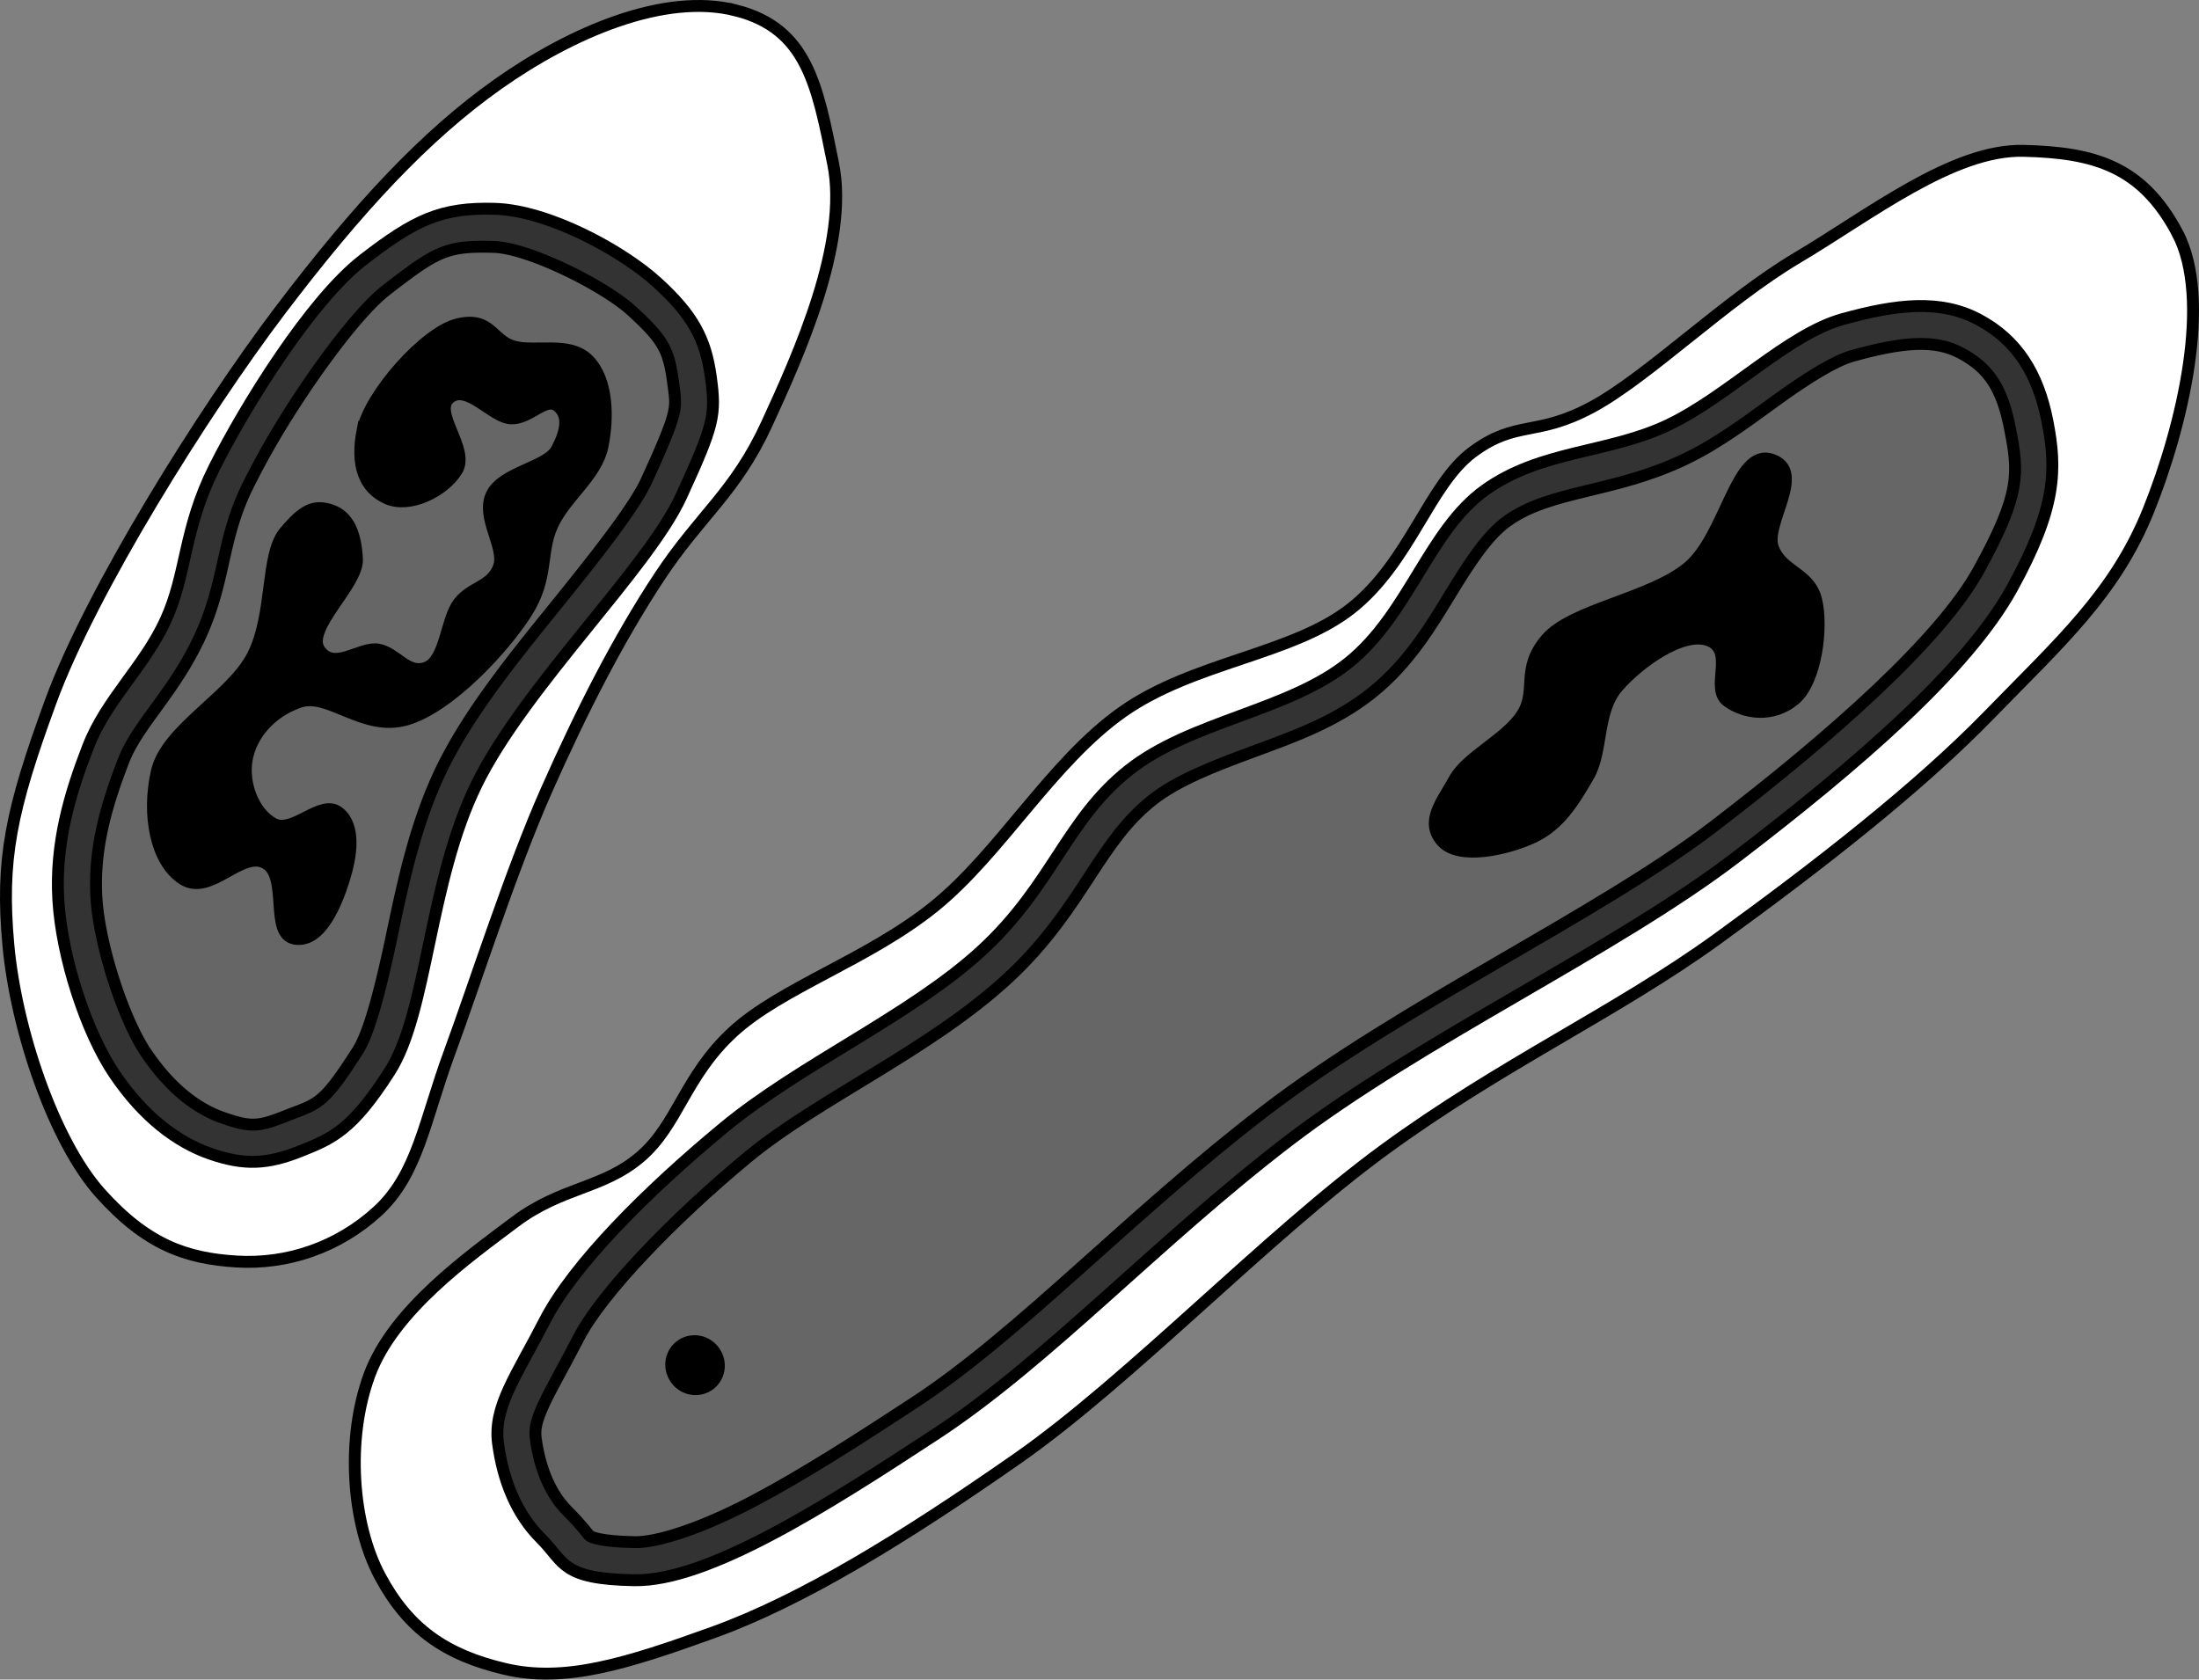 <svg xmlns="http://www.w3.org/2000/svg" xmlns:dc="http://dublincore.org/documents/dcmi-terms/" height="423.567" width="554.542"><rect width="100%" height="100%" fill="#808080" stroke="none"/><g stroke="#000"><g stroke-width="3"><path d="M185.575 2.624c-17.946-4.578-41.402 5.472-59.901 18.52-18.5 13.05-35.482 31.375-54.967 57.069-19.485 25.693-47.698 70.86-57.852 98.509-10.153 27.648-12.7 40.107-10.749 61.55 1.952 21.442 11.463 49.49 23.15 62.561 11.685 13.072 21.683 16.522 34.386 17.302 12.702.78 25.626-3.507 35.653-12.755 10.028-9.248 11.721-22.71 18.11-40.079 6.39-17.37 15.465-45.873 24.4-66.017 8.936-20.145 18.162-38.2 28.474-53.825 10.313-15.625 19.118-21.22 27.112-38.599 7.993-17.379 20.731-45.55 16.718-65.507-4.014-19.957-6.587-34.152-24.534-38.73z" fill="#fff"/><path d="M91.53 65.553c13.178-10.22 19.821-13.277 33.27-12.894 13.448.383 32.11 10.505 41.004 18.642 8.893 8.138 12.128 14.1 13.447 23.738 1.32 9.639.864 11.982-7.491 30.173-8.356 18.192-39.485 47.931-51.563 72.57-12.078 24.64-12.386 57.493-21.9 72.38-9.513 14.888-14.497 16.957-22.695 20.204-8.198 3.248-14.016 3.542-22.513.606-8.497-2.937-16.934-9.361-24.183-20.057-7.249-10.696-13.325-29.626-14.191-43.868-.867-14.241 2.87-26.837 7.513-38.78 4.643-11.944 14.147-20.077 19.546-31.865 5.4-11.789 4.448-22.894 12.28-38.504 7.833-15.611 24.297-42.126 37.475-52.345z" fill="#333"/><path d="M67.627 112.873c8.327-14.656 21.75-33.489 29.787-39.721 12.68-9.832 15.185-11.225 27.09-10.886 8.892.254 27.94 9.826 34.817 16.12 8.026 7.343 9.302 9.865 10.409 17.949.626 4.572.721 5.59.064 8.291-.657 2.7-2.62 7.577-6.759 16.588-3.117 6.786-12.753 19.009-23.127 31.835-10.374 12.825-21.544 26.597-28.347 40.476-6.768 13.807-9.898 28.94-12.68 42.128-2.782 13.19-5.636 24.575-8.69 29.355-8.915 13.95-9.996 13.21-18.132 16.432-6.938 2.748-8.805 2.88-15.831.452-6.26-2.163-13.053-7.045-19.363-16.355-5.691-8.398-11.809-27.027-12.541-39.072-.744-12.234 2.412-23.26 6.859-34.697 3.573-9.192 12.841-17.21 19.32-31.355 6.525-14.249 5.267-24.48 12.143-38.184a205.709 205.709 0 0 1 4.98-9.356z" fill="#666"/><path d="M91.42 108.59c-1.722 8.867.523 14.568 6.182 17.098 5.658 2.53 14.403-1.778 17.63-7.107 3.227-5.328-6.332-14.676-1.808-18.279 4.524-3.602 10.747 5.06 15.48 5.204 4.733.143 8.626-5.509 11.661-3.149 3.036 2.36 2.267 6.42-.16 10.99-2.426 4.572-13.77 5.663-16.449 11.48-2.678 5.818 3.74 13.331 1.808 18.28-1.933 4.947-6.878 4.785-10.087 8.978-3.209 4.194-3.286 14.362-8.119 16.268-4.832 1.906-7.605-3.725-12.171-4.533-4.566-.808-11.146 5.569-14.832.095s9.751-16.445 9.46-22.885c-.291-6.44-2.2-10.898-6.458-12.332-4.257-1.434-6.995-.26-11.8 5.532-4.803 5.792-2.717 20.704-8.023 31.1-5.306 10.395-21.7 18.51-24.174 29.204-2.474 10.693-.338 22.738 6.552 27.163 6.891 4.425 14.708-7.397 20.8-4.053 6.094 3.344.917 18.051 7.501 19.088 6.584 1.037 10.554-9.278 12.353-15.065 1.8-5.787 3.015-13.406-1.414-16.821-4.429-3.416-11.433 5.614-16.428 2.872-4.994-2.743-7.782-10.066-6.713-16.173 1.07-6.106 5.87-11.964 13.28-14.533 7.408-2.569 16.137 7.589 27.002 4.438 10.866-3.15 24.583-17.995 30.26-26.938 5.678-8.943 3.328-15.037 6.545-22.098 3.217-7.062 11.099-12.4 12.63-19.832 1.531-7.43 1.288-16.811-3.52-21.726-4.81-4.915-13.429-1.903-18.928-3.49-5.5-1.588-5.729-7.541-14.023-5.598-8.294 1.944-22.313 17.955-24.036 26.822z"/></g><path d="M549.048 58.679c8.95 16.804 1.227 48.927-7.216 69.938-8.443 21.01-22.328 33.293-40.262 51.73-17.934 18.437-43.106 38.039-68.52 56.443-25.414 18.403-54.418 31.52-84.062 53.225-29.643 21.705-63.975 57.93-92.537 77.873-28.561 19.944-54.262 35.708-76.448 43.727-22.186 8.02-37.64 12.812-52.668 9.267-15.029-3.544-24.372-10.08-31.478-23.31-7.107-13.229-8.687-34.585-2.673-50.863 6.014-16.278 24.819-29.65 36.653-38.543 11.834-8.895 22.144-8.32 31.631-16.408 9.488-8.088 11.173-20.273 23.31-31.478 12.137-11.204 34.24-18.284 50.86-31.715 16.622-13.432 29.561-36.447 47.485-49.063 17.924-12.615 42.79-14.381 57.612-26.064 14.823-11.683 19.667-31.367 30.687-39.485 11.02-8.118 15.952-3.701 30.062-11.306 14.11-7.604 33.584-26.88 51.803-37.68 18.219-10.803 39.163-27.354 56.983-26.929 17.821.425 29.827 3.836 38.778 20.64z" fill="#fff" stroke-width="3"/><path d="M464.591 80.507c13.776-3.839 24.765-5.044 34.38.075 9.615 5.12 14.986 13.55 17.35 25.666 2.363 12.117 2.332 21.692-8.945 42.152-11.278 20.46-38.935 44.346-69.54 67.745-30.604 23.4-79.65 46.08-112.945 71.596-33.295 25.516-60.662 55.37-88.848 73.87-28.187 18.499-57.723 37.227-76.136 36.898-18.412-.33-17.418-4.47-23.548-10.595-6.13-6.125-9.506-14.55-10.756-23.86-1.25-9.312 4.536-16.929 11.771-31.007 7.236-14.077 25.7-32.601 45.13-48.67 19.43-16.067 47.388-28.347 65.145-44.746 17.758-16.4 21.265-32.902 36.967-45.372 15.702-12.47 40.283-14.901 55.492-27.164 15.209-12.262 20.23-33.351 34.376-43.488 14.147-10.136 31.039-9.225 46.153-16.409 15.114-7.183 30.178-22.852 43.954-26.691z" fill="#333" stroke-width="3"/><path d="M380.094 131.406c10.984-7.87 26.76-7.015 44.663-15.524 8.889-4.224 16.73-10.3 23.967-15.5 7.236-5.201 13.957-9.39 18.457-10.645 13.005-3.624 20.883-4.108 27.27-.707 7.065 3.762 10.43 8.801 12.429 19.052 2.179 11.171 2.776 16.335-7.892 35.689-9.598 17.412-36.654 41.573-66.972 64.752-29.048 22.21-78.24 44.971-112.971 71.588-34.152 26.173-61.655 56.013-88.259 73.474-14.048 9.22-28.313 18.387-40.951 25.035-12.64 6.647-23.904 10.396-29.767 10.29-8.486-.151-10.783-1.223-11.297-1.558-.513-.335-1.603-2.223-5.615-6.233-4.26-4.256-6.997-10.526-8.046-18.338-.32-2.38.11-4.449 1.943-8.485 1.833-4.037 5.064-9.524 8.835-16.86 5.765-11.217 23.79-29.987 42.728-45.65 17.79-14.712 45.85-26.899 65.548-45.09 9.829-9.077 15.725-18.252 20.763-25.962 5.037-7.709 9.148-13.794 15.654-18.96 6.176-4.905 15.267-8.468 25.274-12.163 10.007-3.695 20.934-7.497 30.267-15.022 9.295-7.494 14.864-16.96 19.786-25.02 4.923-8.06 9.238-14.617 14.186-18.163z" fill="#666" stroke-width="3"/><path d="M446.776 115.909c-8.96-2.995-11.537 19.34-21.112 27.239-9.576 7.9-29.24 10.462-35.713 18.056-6.474 7.595-2.2 12.757-6.043 18.918-3.843 6.16-13.917 10.634-17.11 16.406-3.192 5.772-7.42 10.59-3.217 15.542 4.203 4.952 16.465 2.158 23.077-.944 6.613-3.102 10.178-8.979 13.892-15.386 3.715-6.406 1.969-16.258 7.377-22.528 5.408-6.27 16.838-14.403 23.233-11.619 6.395 2.784.067 12.008 4.475 15.228 4.408 3.219 11.399 4.121 16.876-.394 5.478-4.516 7.176-18.182 5.493-25.119-1.683-6.936-8.647-7.034-10.912-13.186-2.265-6.151 8.643-19.219-.316-22.213z" stroke-width="3"/><path d="M483.633 657.342a6.94 6.406 0 1 1-13.879 0 6.94 6.406 0 1 1 13.88 0z" style="marker:none" transform="matrix(-.699 .509 .551 .757 146.268 -396)" color="#000" stroke-width="3.334" stroke-linecap="round" stroke-linejoin="round" overflow="visible"/></g></svg>